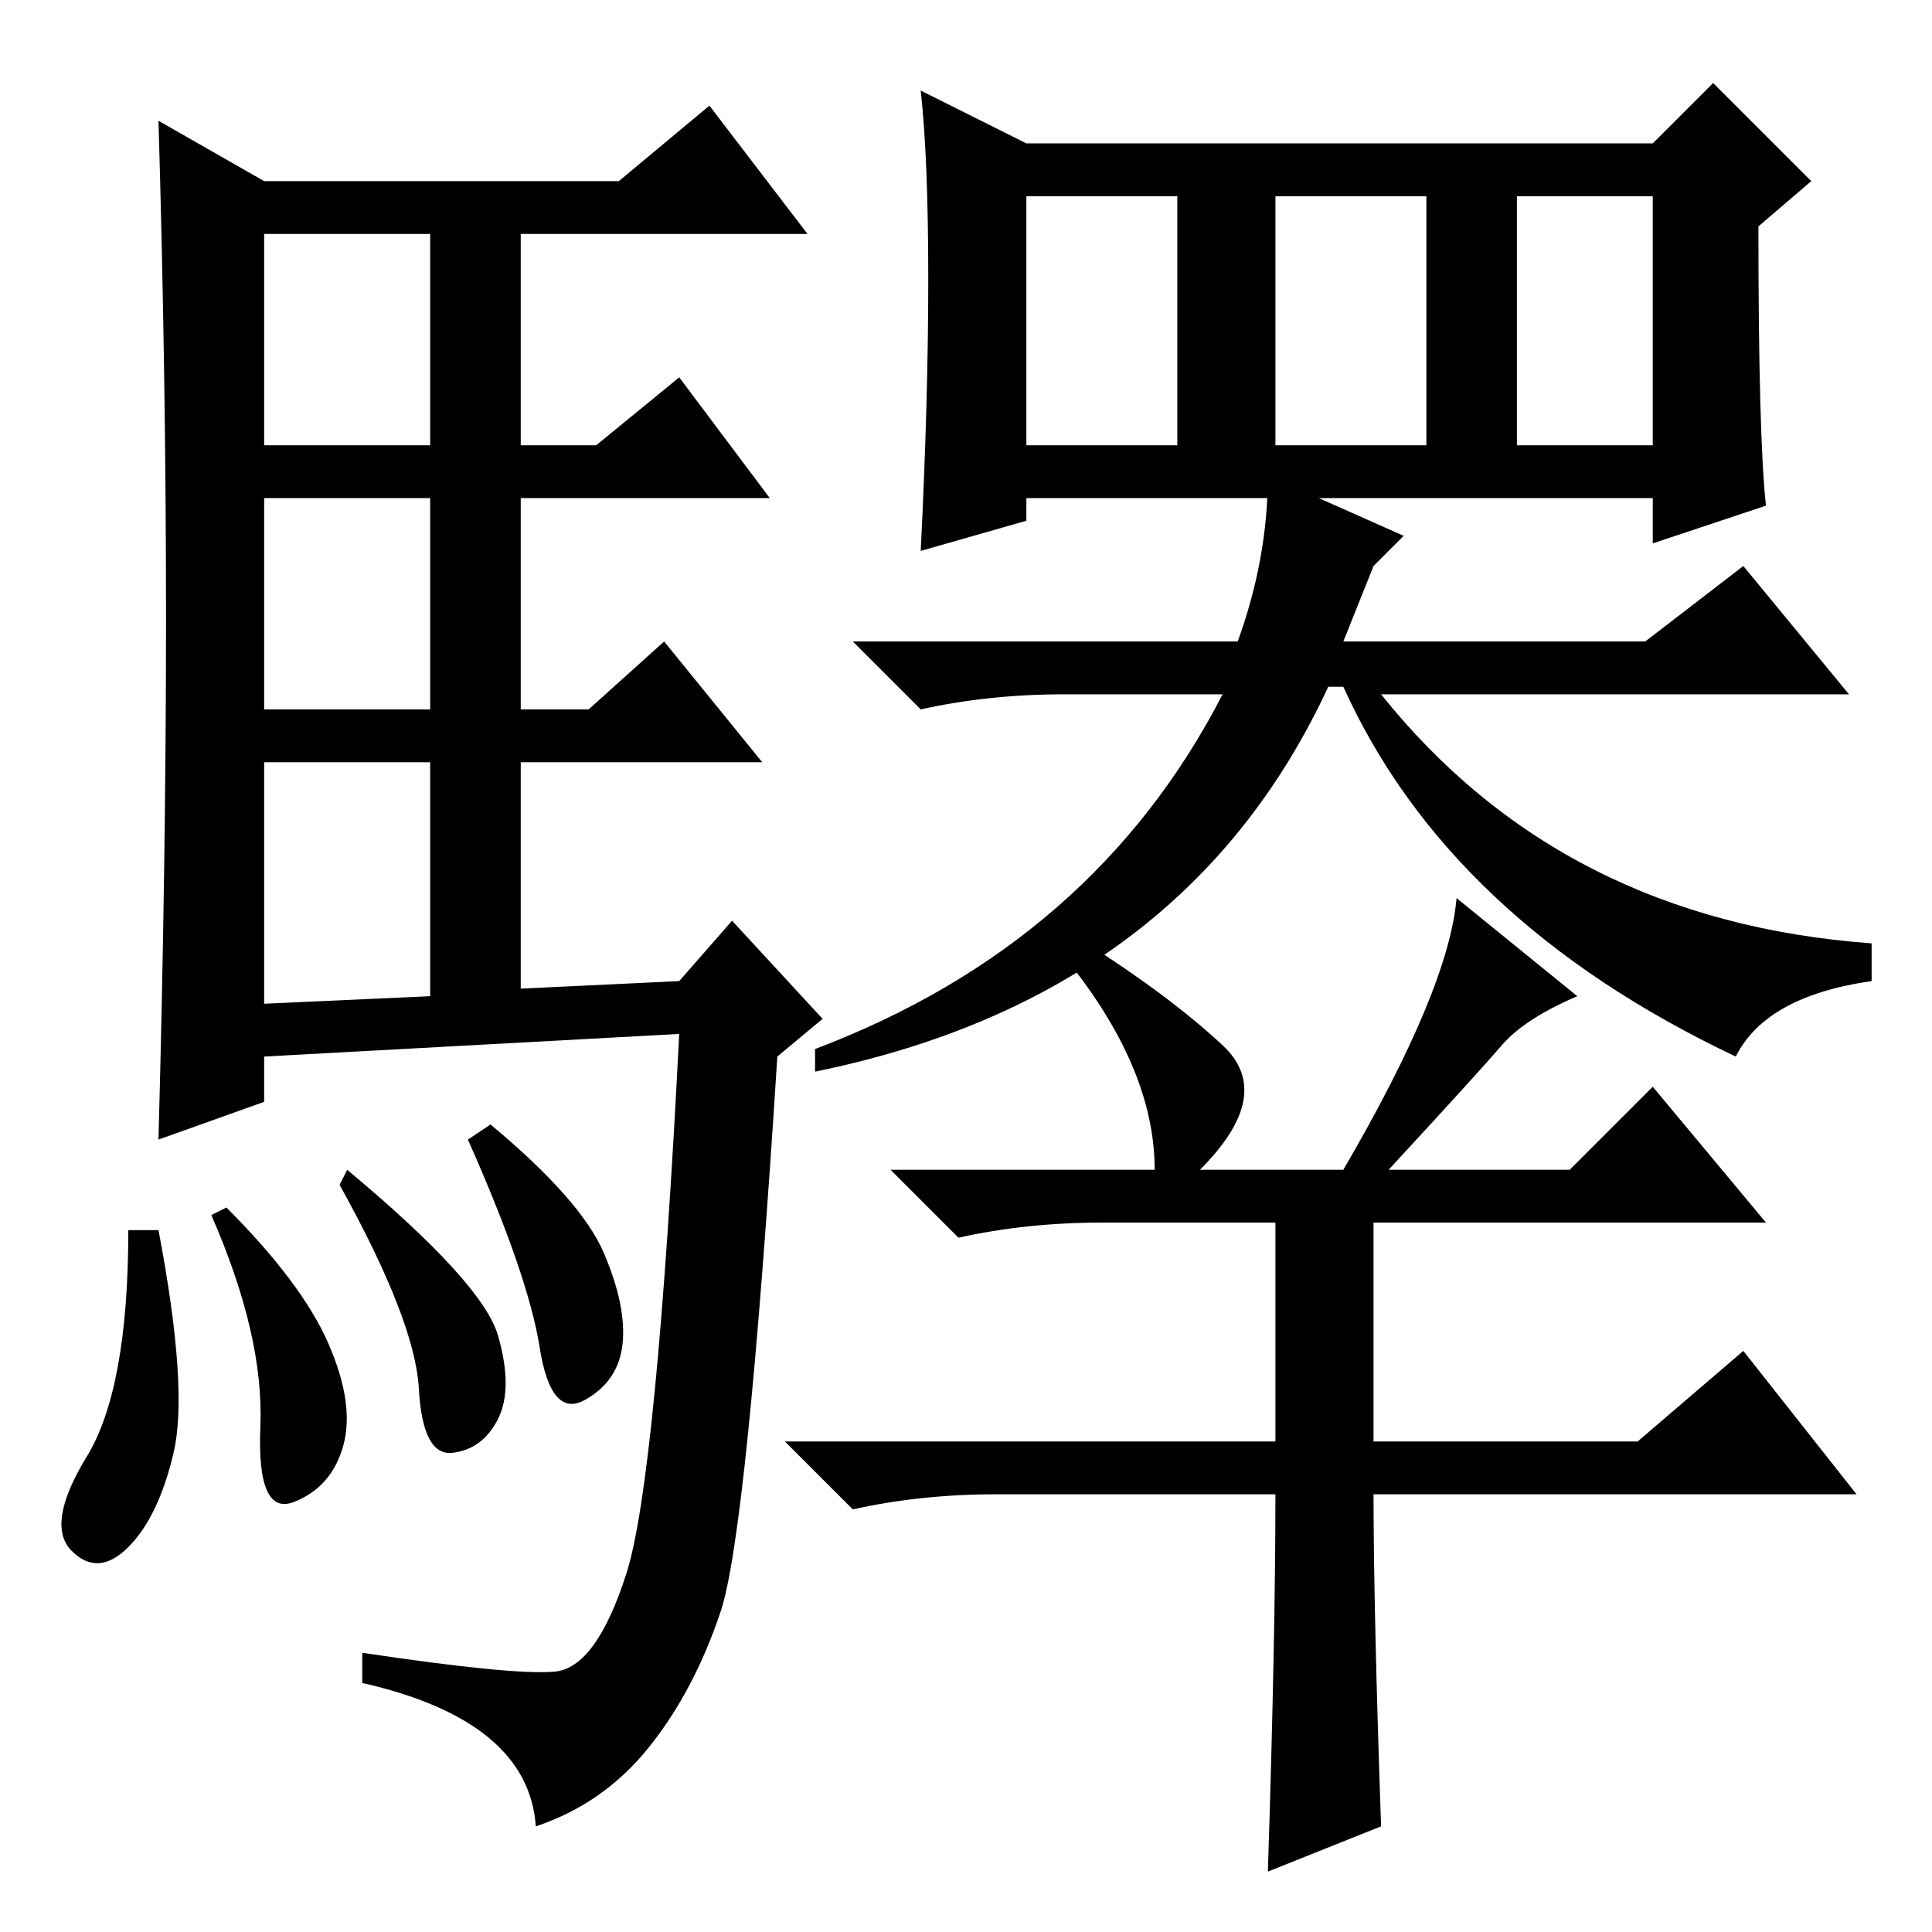 <?xml version="1.0" standalone="no"?>
<!DOCTYPE svg PUBLIC "-//W3C//DTD SVG 1.1//EN" "http://www.w3.org/Graphics/SVG/1.1/DTD/svg11.dtd" >
<svg xmlns="http://www.w3.org/2000/svg" xmlns:xlink="http://www.w3.org/1999/xlink" version="1.1" viewBox="0 -36 256 256">
  <g transform="matrix(1 0 0 -1 0 220)">
   <path fill="currentColor"
d="M22 174q0 32 -1 66l14 -8h47l12 10l13 -17h-38v-28h10l11 9l12 -16h-33v-28h9l10 9l13 -16h-32v-30l21 1l7 8l12 -13l-6 -5q-4 -63 -7.5 -73.5t-9.5 -18t-15 -10.5q-1 14 -23 19v4q20 -3 25.5 -2.5t9.5 13t7 71.5l-55 -3v-6l-14 -5q1 37 1 69zM35 197h22v28h-22v-28z
M35 162h22v28h-22v-28zM35 123l22 1v31h-22v-32zM17 93h4q4 -21 2 -29.5t-6 -12.5t-7.5 -0.5t2 12.5t5.5 30zM30 96q10 -10 13.5 -18t2 -13.5t-6.5 -7.5t-4.5 10t-6.5 28zM46 101q18 -15 20 -22t0 -11t-6 -4.5t-4.5 8.5t-10.5 27zM65 107q12 -10 15 -17t2.5 -12t-5 -7.5
t-6 7t-9.5 27.5zM123 219q0 16 -1 25l14 -7h83l8 8l13 -13l-7 -6q0 -28 1 -37l-15 -5v6h-83v-3l-14 -4q1 20 1 36zM136 197h20v33h-20v-33zM169 197h20v33h-20v-33zM201 197h18v33h-18v-33zM176 165q-19 -41 -68 -51v3q37 14 54 47h-21q-10 0 -19 -2l-9 9h51q4 11 4 22
l18 -8l-4 -4l-4 -10h40l13 10l14 -17h-62q24 -30 65 -33v-5q-14 -2 -18 -10q-38 18 -52 49h-2zM159 101h19q14 24 15 36l16 -13q-7 -3 -10 -6.5t-15 -16.5h24l11 11l15 -18h-52v-29h35l14 12l15 -19h-64q0 -15 1 -44l-15 -6q1 31 1 50h-37q-10 0 -19 -2l-9 9h65v29h-23
q-10 0 -19 -2l-9 9h35q0 13 -11 27l2 3q11 -7 18 -13.5t-3 -16.5z" />
  </g>

</svg>
